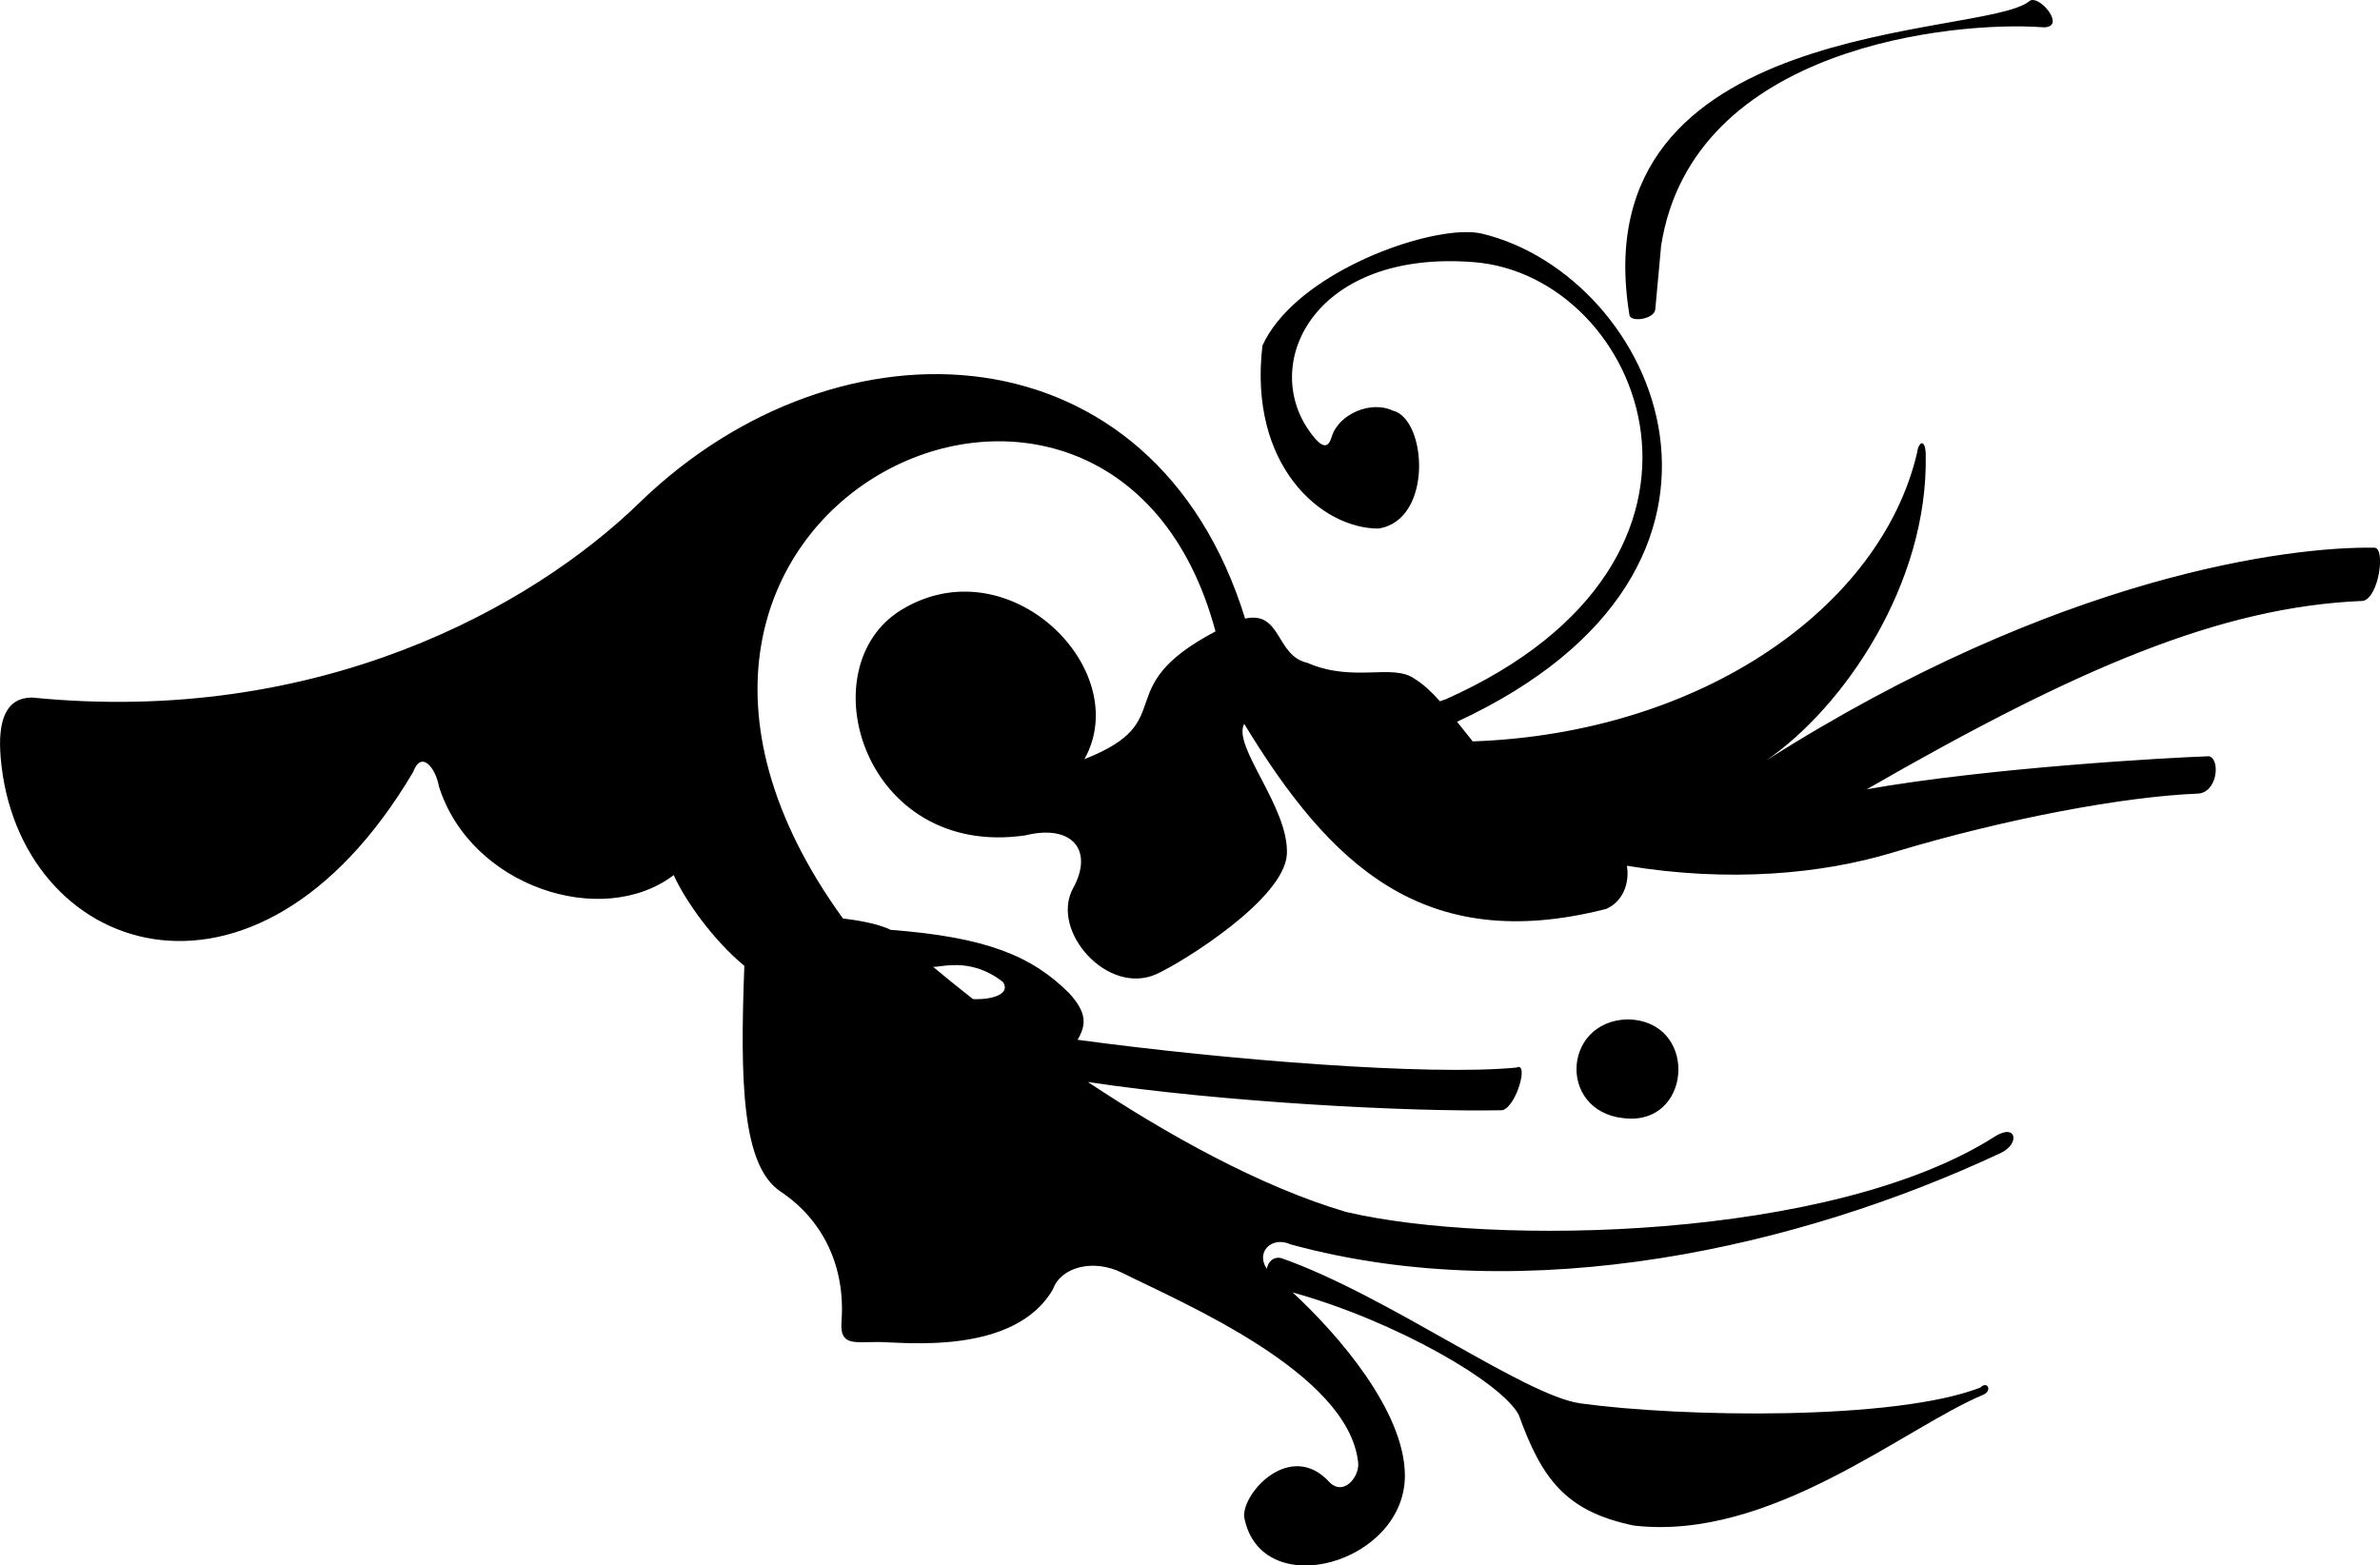 <svg viewBox="0 0 78.044 51.337"><path d="M66.685.002c-.055-.007-.105.004-.144.04-1.508 1.225-14.712.47-13.11 10.28.018.265.84.148.85-.19l.19-2.074C55.505 1.456 64.182.7 66.92.89c.824.082.153-.842-.235-.888zM47.91 7.615c-1.89.092-5.52 1.556-6.512 3.715-.467 3.935 1.934 6.003 3.8 6.003 1.802-.267 1.6-3.602.468-3.87-.7-.332-1.767.1-2 .868-.098.32-.268.468-.735-.2-1.6-2.266.206-5.948 5.404-5.534 5.54.44 9.37 9.74-.934 14.338-.065.018-.125.04-.182.063-.277-.308-.547-.564-.82-.73-.732-.533-2 .134-3.533-.533-1.034-.23-.838-1.71-2.037-1.45-2.983-9.66-13.31-10.162-19.864-3.795-3.526 3.424-10.518 7.324-19.91 6.385-.843 0-1.14.716-1.033 1.972.55 6.47 8.338 9.238 13.525.47.28-.752.75-.094.845.47 1.037 3.298 5.36 4.692 7.7 2.91.373.836 1.298 2.136 2.316 2.977-.145 3.807-.077 6.558 1.186 7.4 1.4.934 2.134 2.467 2 4.268-.06.798.4.667 1.2.667.8 0 4.47.466 5.736-1.735.267-.734 1.334-1 2.268-.534 1.98.99 7.404 3.27 7.736 6.204.066.466-.467 1.134-.933.667-1.27-1.4-2.87.334-2.803 1.135.534 2.867 5.317 1.533 5.27-1.4-.035-2.082-2.158-4.555-3.68-5.962 3.39.94 6.865 2.962 7.413 4.014.755 2.075 1.51 3.16 3.773 3.63 4.48.52 8.866-3.205 11.46-4.29.304-.127.14-.47-.095-.236-2.783 1.086-9.77.98-13.11.52-1.85-.255-6.32-3.537-9.81-4.763-.267-.062-.436.12-.478.348-.37-.527.143-1.092.79-.797 7.804 2.134 16.74.067 23.276-3 .642-.302.52-.994-.2-.535-5.335 3.4-16.472 3.6-21.274 2.467-2.827-.836-5.875-2.545-8.46-4.26 4.394.66 10.505.987 13.595.926.467-.133.867-1.6.467-1.4-2.886.282-9.548-.253-14.4-.91.28-.48.324-.87-.272-1.525-1.235-1.233-2.73-1.84-5.855-2.08-.33-.163-.908-.298-1.567-.372l-.008-.012c-9.728-13.47 8.81-22.17 12.225-9.404-3.566 1.883-1.085 2.925-4.298 4.19 1.643-2.934-2.466-7.034-5.99-4.903-3.11 1.88-1.256 8.18 4.055 7.402 1.51-.377 2.264.472 1.556 1.746-.746 1.4 1.15 3.533 2.75 2.8.868-.398 4.2-2.468 4.268-3.935.07-1.532-1.8-3.535-1.4-4.268 2.8 4.6 5.868 7.603 11.87 6.07.568-.25.77-.867.68-1.416 3.368.557 6.402.266 8.713-.432 3.755-1.134 7.64-1.84 10-1.933.658-.026.753-1.132.376-1.226-1.368.046-7.215.376-11.224 1.083 6.885-3.96 11.6-5.988 16.27-6.177.518-.094.754-1.74.377-1.745-2.783-.046-10.376.897-19.95 6.98 2.548-1.744 5.33-5.8 5.236-10.045-.012-.518-.236-.424-.283-.047-1.18 5.037-7.03 9.198-14.57 9.464-.178-.224-.35-.435-.516-.644 10.91-5.06 6.55-14.624.823-16.006-.186-.045-.42-.06-.69-.047zM31.37 31.648c.436.007.96.12 1.522.557.263.408-.394.587-.987.558-.507-.397-.946-.754-1.31-1.06.035.003.07.005.096 0 .188-.024.418-.058.68-.054zm22.012 1.78c-2.216.048-2.312 3.22.095 3.255 2.025.028 2.168-3.207-.096-3.254z"/></svg>